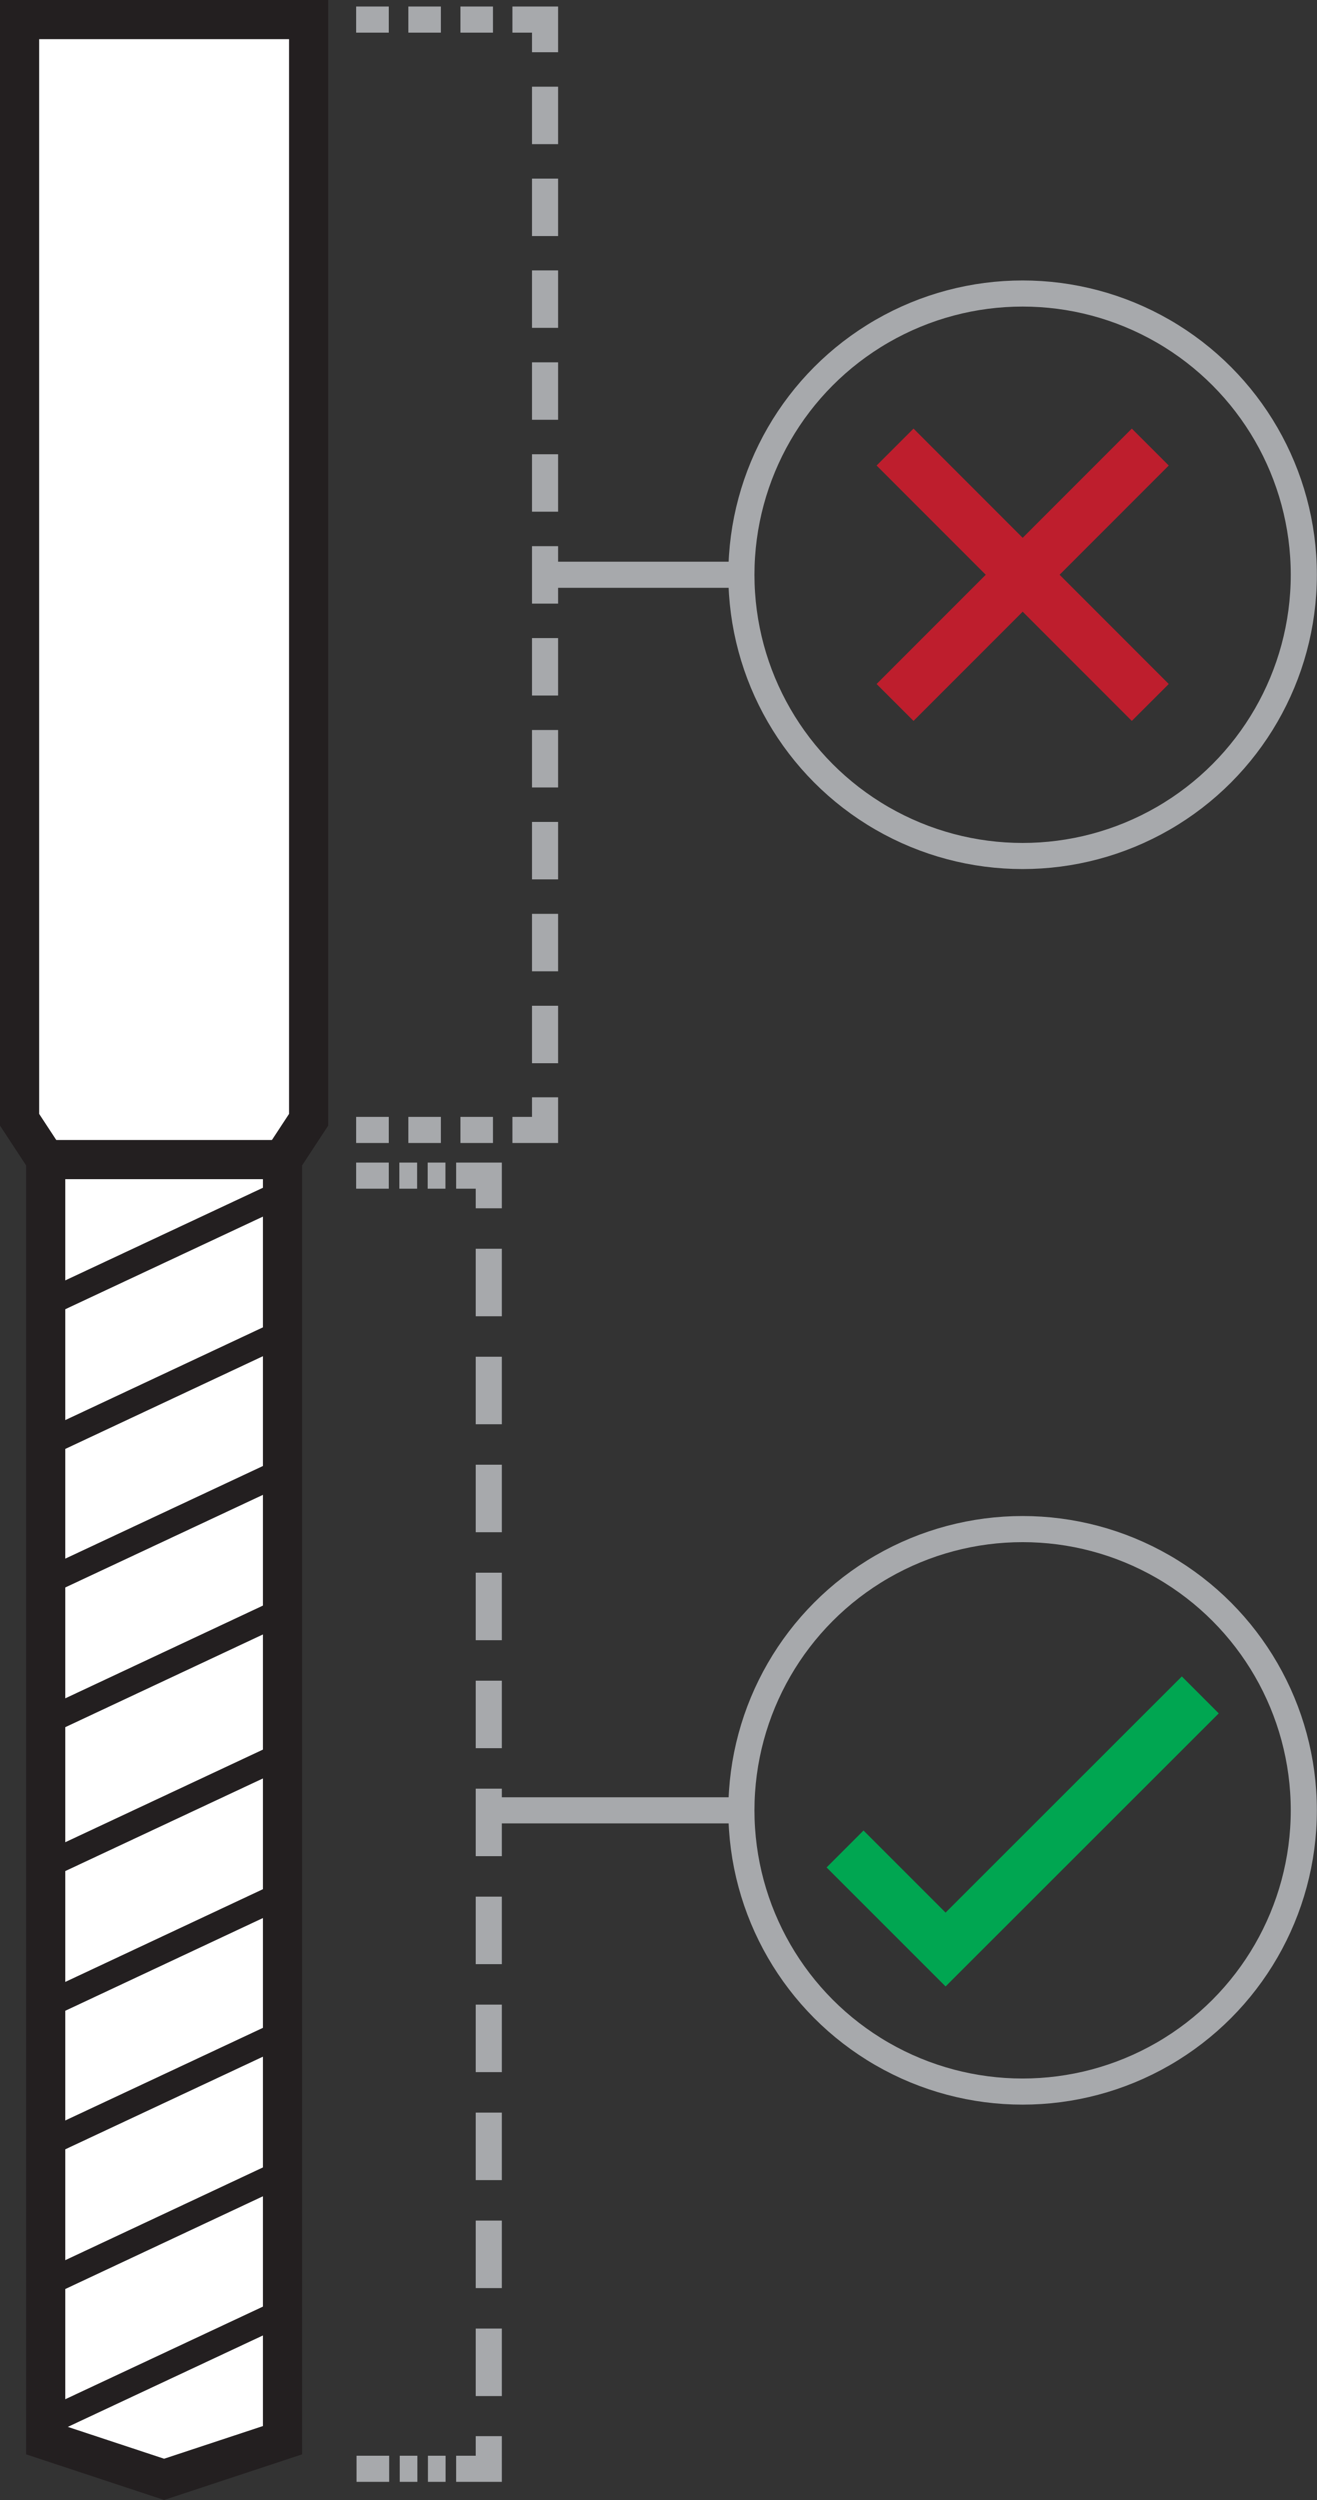 <?xml version="1.0" encoding="UTF-8"?><svg id="Layer_1" xmlns="http://www.w3.org/2000/svg" viewBox="0 0 100.88 191.47">
    <rect x="0" y="0" width="100.88" height="191.47" fill="#333333" stroke="none"/>
    <polygon
        points="21.64 186.89 12.57 189.89 3.5 186.89 3.5 88.81 1.5 85.76 1.5 1.5 23.64 1.5 23.64 85.76 21.64 88.81 21.64 186.89"
        style="fill:#fff; stroke:#231f20; stroke-miterlimit:10; stroke-width:3px;" />
    <line x1="3.5" y1="88.81" x2="21.64" y2="88.81"
        style="fill:none; stroke:#231f20; stroke-miterlimit:10; stroke-width:3px;" />
    <line x1="3.5" y1="185.56" x2="21.64" y2="177.06"
        style="fill:none; stroke:#231f20; stroke-miterlimit:10; stroke-width:2px;" />
    <line x1="3.5" y1="174.91" x2="21.64" y2="166.4"
        style="fill:none; stroke:#231f20; stroke-miterlimit:10; stroke-width:2px;" />
    <line x1="3.5" y1="164.21" x2="21.64" y2="155.71"
        style="fill:none; stroke:#231f20; stroke-miterlimit:10; stroke-width:2px;" />
    <line x1="3.5" y1="153.6" x2="21.64" y2="145.09"
        style="fill:none; stroke:#231f20; stroke-miterlimit:10; stroke-width:2px;" />
    <line x1="3.5" y1="142.9" x2="21.64" y2="134.4"
        style="fill:none; stroke:#231f20; stroke-miterlimit:10; stroke-width:2px;" />
    <line x1="3.5" y1="131.88" x2="21.64" y2="123.37"
        style="fill:none; stroke:#231f20; stroke-miterlimit:10; stroke-width:2px;" />
    <line x1="3.5" y1="121.18" x2="21.64" y2="112.68"
        style="fill:none; stroke:#231f20; stroke-miterlimit:10; stroke-width:2px;" />
    <line x1="3.5" y1="110.57" x2="21.64" y2="102.06"
        style="fill:none; stroke:#231f20; stroke-miterlimit:10; stroke-width:2px;" />
    <line x1="3.5" y1="99.87" x2="21.64" y2="91.37"
        style="fill:none; stroke:#231f20; stroke-miterlimit:10; stroke-width:2px;" />
    <g>
        <line x1="27.28" y1="1.5" x2="29.78" y2="1.5"
            style="fill:none; stroke:#a7a9ac; stroke-miterlimit:10; stroke-width:2px;" />
        <line x1="31.28" y1="1.5" x2="38.5" y2="1.5"
            style="fill:none; stroke:#a7a9ac; stroke-dasharray:0 0 0 0 2.49 1.5 2.49 1.5; stroke-miterlimit:10; stroke-width:2px;" />
        <polyline points="39.25 1.5 41.75 1.5 41.75 4"
            style="fill:none; stroke:#a7a9ac; stroke-miterlimit:10; stroke-width:2px;" />
        <line x1="41.75" y1="6.64" x2="41.75" y2="19.39"
            style="fill:none; stroke:#a7a9ac; stroke-dasharray:0 0 0 0 4.4 2.64 4.4 2.64; stroke-miterlimit:10; stroke-width:2px;" />
        <line x1="41.75" y1="20.71" x2="41.75" y2="82.72"
            style="fill:none; stroke:#a7a9ac; stroke-dasharray:0 0 0 0 0 0 4.4 2.64 4.4 2.64 4.4 2.64; stroke-miterlimit:10; stroke-width:2px;" />
        <polyline points="41.75 84.04 41.75 86.54 39.25 86.54"
            style="fill:none; stroke:#a7a9ac; stroke-miterlimit:10; stroke-width:2px;" />
        <line x1="37.76" y1="86.54" x2="30.53" y2="86.54"
            style="fill:none; stroke:#a7a9ac; stroke-dasharray:0 0 0 0 2.49 1.5 2.49 1.5; stroke-miterlimit:10; stroke-width:2px;" />
        <line x1="29.78" y1="86.54" x2="27.28" y2="86.54"
            style="fill:none; stroke:#a7a9ac; stroke-miterlimit:10; stroke-width:2px;" />
    </g>
    <g>
        <line x1="27.28" y1="90.04" x2="29.78" y2="90.04"
            style="fill:none; stroke:#a7a9ac; stroke-miterlimit:10; stroke-width:2px;" />
        <line x1="30.59" y1="90.04" x2="34.53" y2="90.04"
            style="fill:none; stroke:#a7a9ac; stroke-dasharray:0 0 0 0 1.36 .81 1.36 .81; stroke-miterlimit:10; stroke-width:2px;" />
        <polyline points="34.94 90.04 37.44 90.04 37.44 92.54"
            style="fill:none; stroke:#a7a9ac; stroke-miterlimit:10; stroke-width:2px;" />
        <line x1="37.44" y1="95.64" x2="37.44" y2="110.63"
            style="fill:none; stroke:#a7a9ac; stroke-dasharray:0 0 0 0 5.17 3.1 5.17 3.1; stroke-miterlimit:10; stroke-width:2px;" />
        <line x1="37.44" y1="112.18" x2="37.44" y2="185.03"
            style="fill:none; stroke:#a7a9ac; stroke-dasharray:0 0 0 0 0 0 5.17 3.1 5.17 3.1 5.17 3.1; stroke-miterlimit:10; stroke-width:2px;" />
        <polyline points="37.44 186.58 37.44 189.08 34.94 189.08"
            style="fill:none; stroke:#a7a9ac; stroke-miterlimit:10; stroke-width:2px;" />
        <line x1="34.13" y1="189.08" x2="30.22" y2="189.08"
            style="fill:none; stroke:#a7a9ac; stroke-dasharray:0 0 0 0 1.35 .81 1.35 .81; stroke-miterlimit:10; stroke-width:2px;" />
        <line x1="29.81" y1="189.08" x2="27.31" y2="189.08"
            style="fill:none; stroke:#a7a9ac; stroke-miterlimit:10; stroke-width:2px;" />
    </g>
    <line x1="41.75" y1="44.02" x2="56.79" y2="44.02"
        style="fill:none; stroke:#a7a9ac; stroke-miterlimit:10; stroke-width:2px;" />
    <line x1="37.44" y1="138.65" x2="56.79" y2="138.65"
        style="fill:none; stroke:#a7a9ac; stroke-miterlimit:10; stroke-width:2px;" />
    <circle cx="78.33" cy="44.02" r="21.54"
        style="fill:none; stroke:#a7a9ac; stroke-miterlimit:10; stroke-width:2px;" />
    <circle cx="78.33" cy="138.65" r="21.54"
        style="fill:none; stroke:#a7a9ac; stroke-miterlimit:10; stroke-width:2px;" />
    <line x1="68.56" y1="34.24" x2="88.11" y2="53.8"
        style="fill:none; stroke:#be1e2d; stroke-miterlimit:10; stroke-width:4px;" />
    <line x1="88.11" y1="34.24" x2="68.56" y2="53.8"
        style="fill:none; stroke:#be1e2d; stroke-miterlimit:10; stroke-width:4px;" />
    <polyline points="64.73 141.61 72.43 149.31 91.94 129.81"
        style="fill:none; stroke:#00a651; stroke-miterlimit:10; stroke-width:4px;" />
</svg>